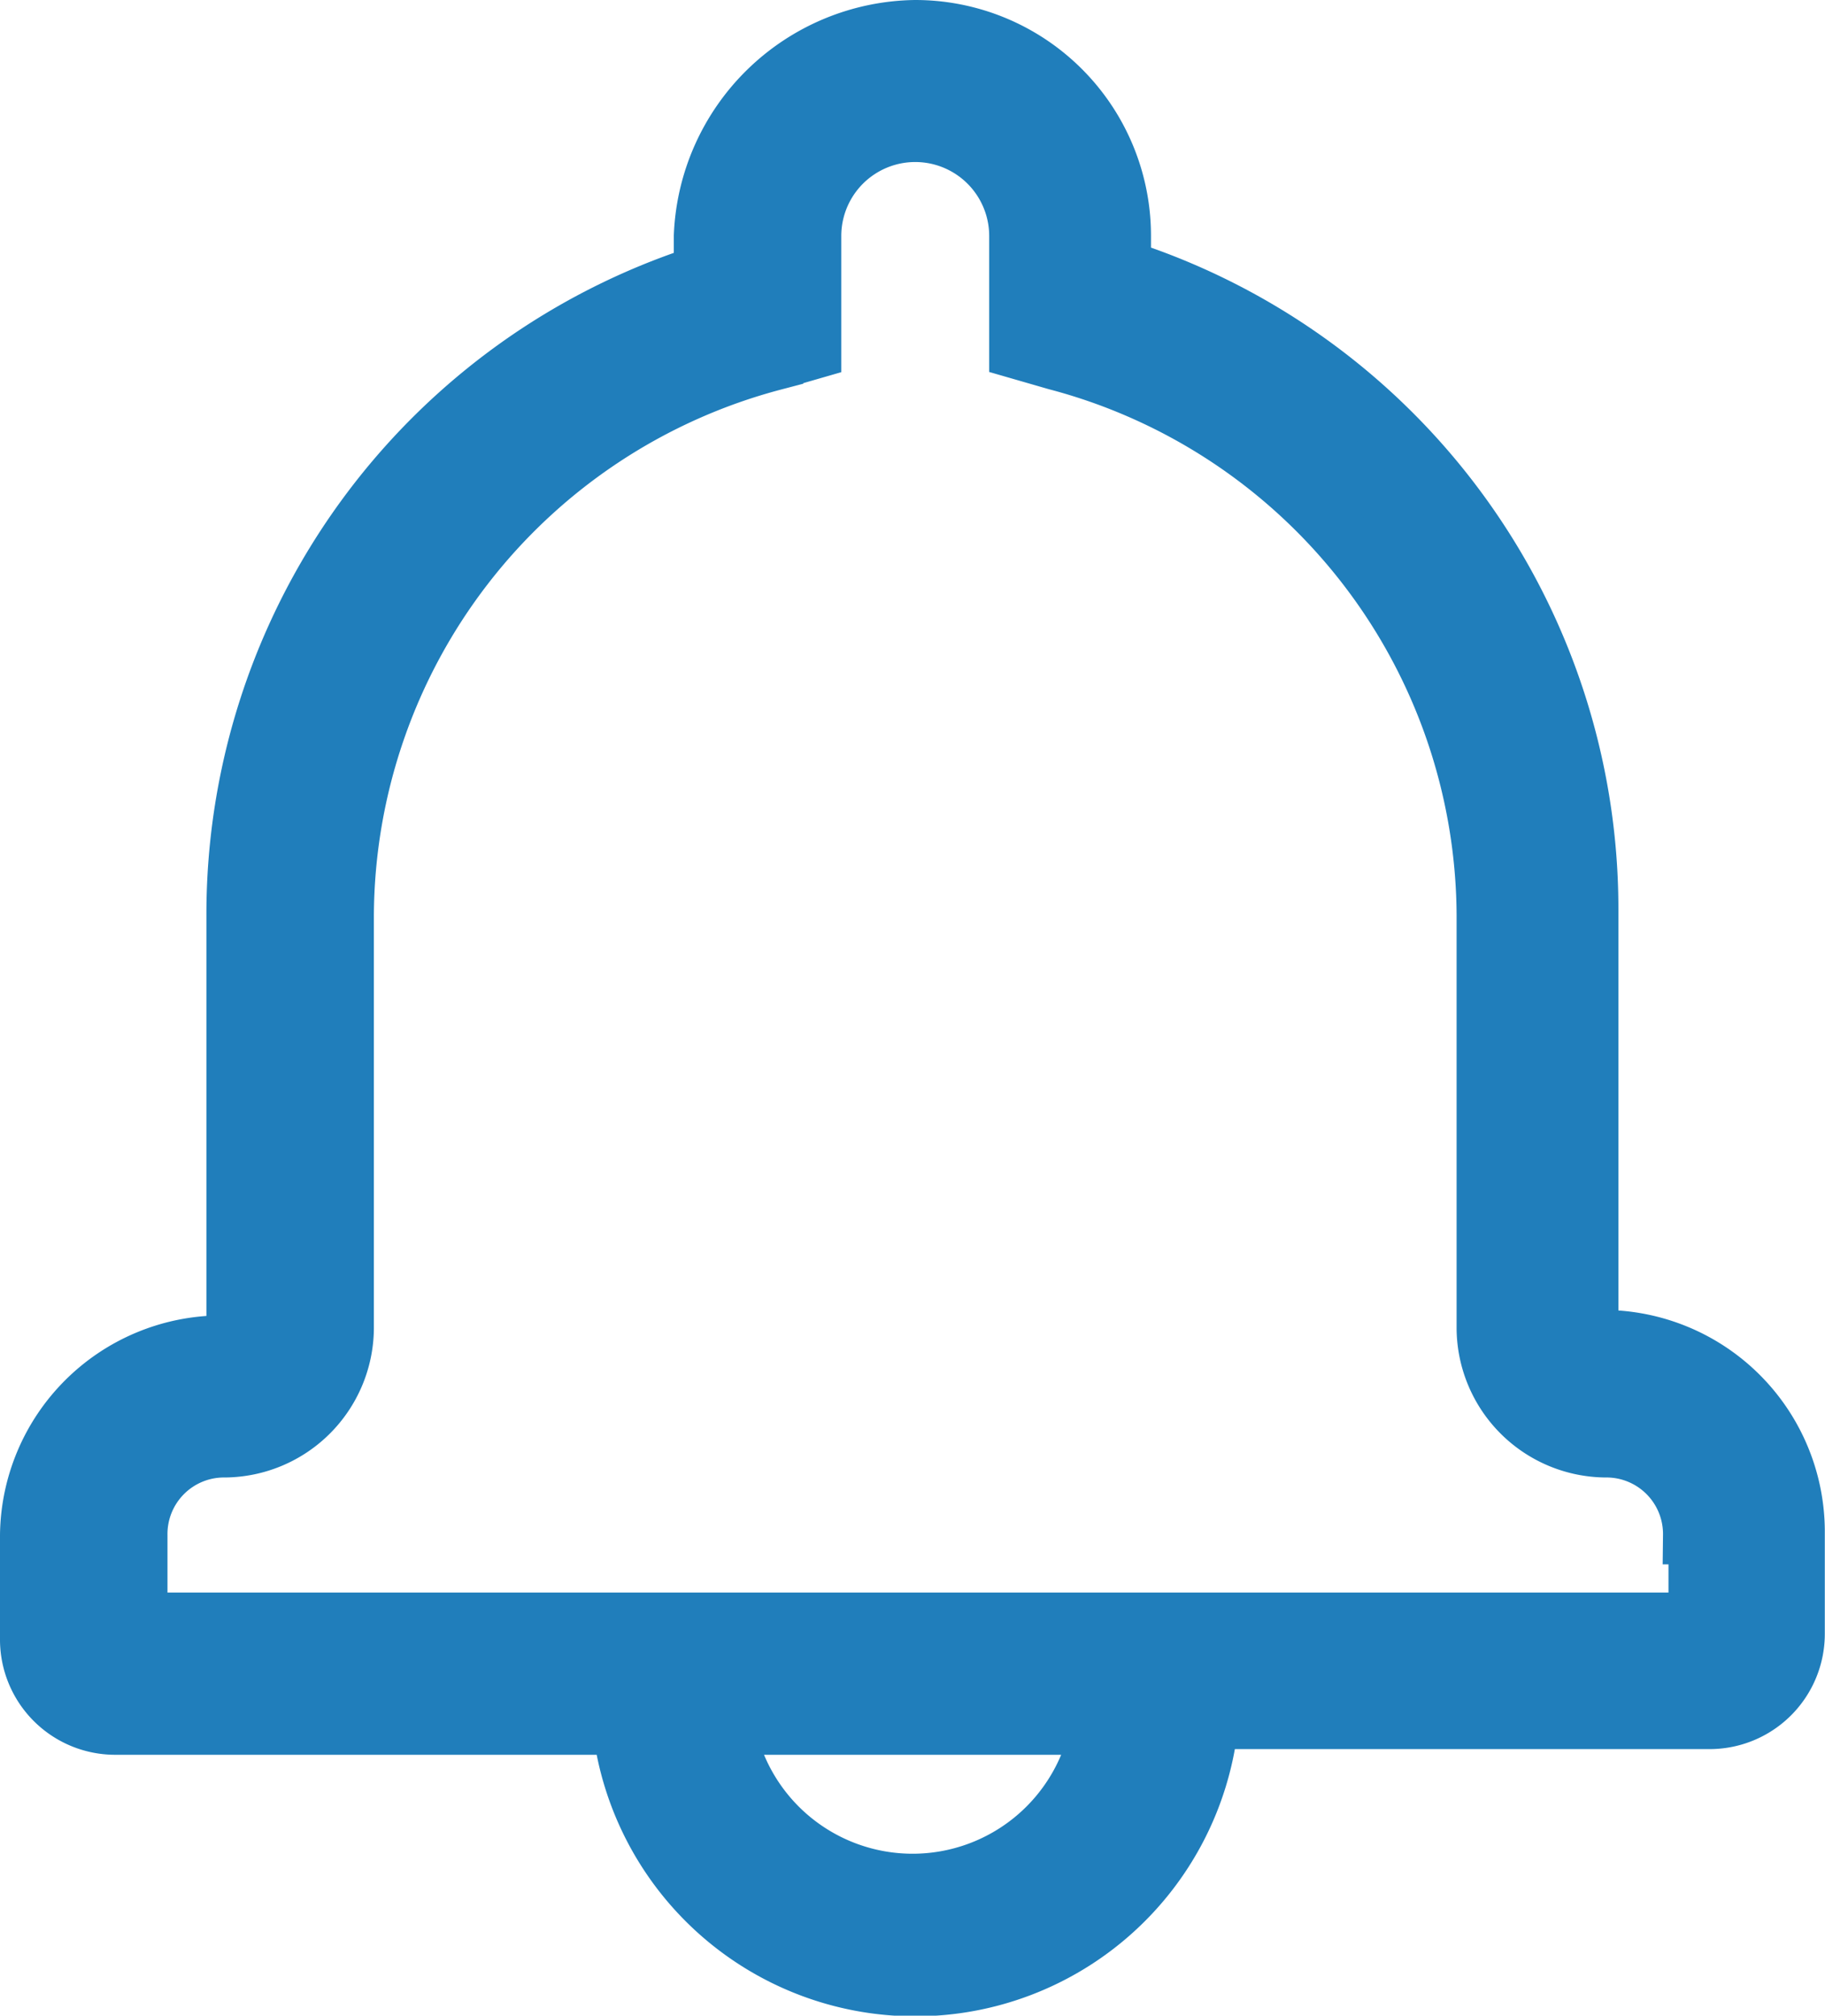 <svg xmlns="http://www.w3.org/2000/svg" width="9.328" height="10.3" viewBox="0 0 9.328 10.3"><defs><style>.a{fill:#207ebb;stroke:#207ebb;stroke-width:0.3px;}</style></defs><g transform="translate(0.15 0.15)"><g transform="translate(0)"><path class="a" d="M7.728,8.667a1.51,1.51,0,0,1-3,0H2.144A.439.439,0,0,1,1.7,8.222V7.694a.984.984,0,0,1,.972-.972.074.074,0,0,0,.083-.083V4.528A3.435,3.435,0,0,1,5.144,1.25V1.056A1.1,1.1,0,0,1,6.228,0,1.055,1.055,0,0,1,7.283,1.056v.167A3.435,3.435,0,0,1,9.672,4.5V6.611a.074.074,0,0,0,.083.083.984.984,0,0,1,.972.972v.528a.439.439,0,0,1-.444.444H7.728Zm-.556,0H5.256a.973.973,0,0,0,1.917,0ZM10.2,7.694a.439.439,0,0,0-.444-.444.617.617,0,0,1-.611-.611V4.528A2.943,2.943,0,0,0,6.95,1.694l-.194-.056V1.056a.528.528,0,0,0-1.056,0v.583l-.194.056A2.943,2.943,0,0,0,3.311,4.528V6.639A.617.617,0,0,1,2.7,7.25a.439.439,0,0,0-.444.444v.444h7.972V7.694Z" transform="translate(-1.7)"/></g></g></svg>